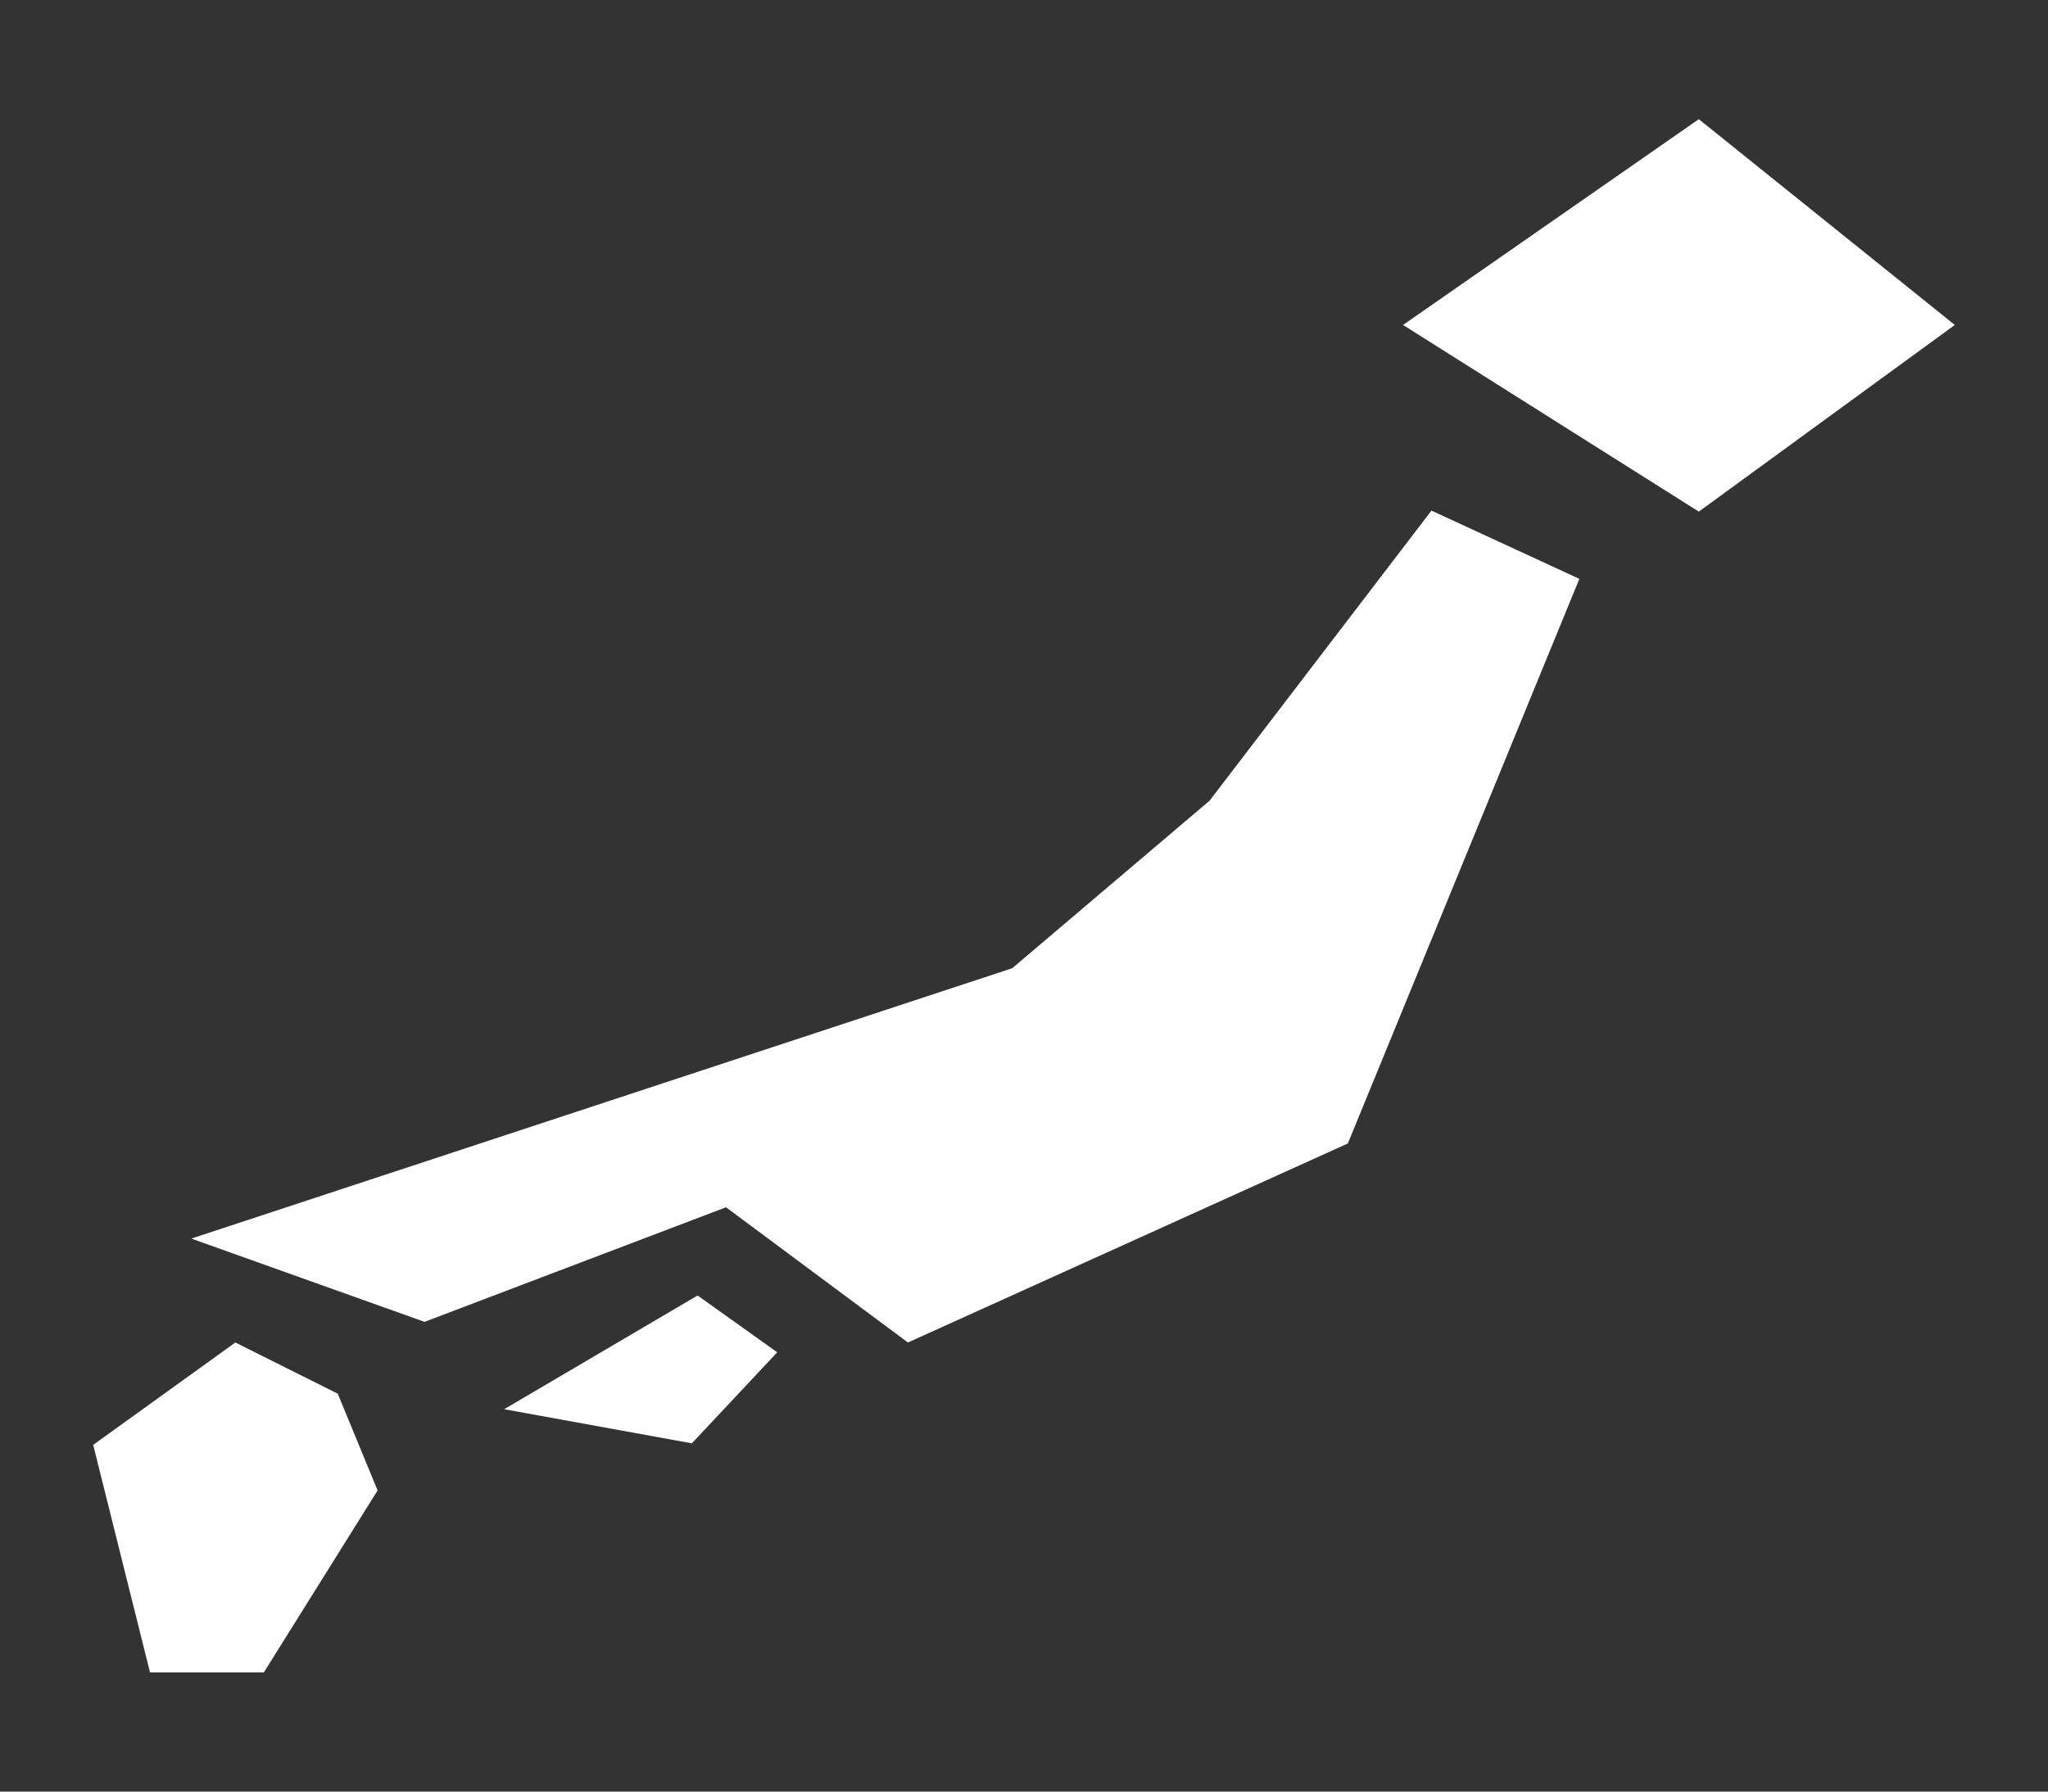 <svg xmlns="http://www.w3.org/2000/svg" viewBox="0 0 240 210"><rect x="0" y="0" width="240" height="210" fill="#333333" stroke="none"/><title>アートボード 15</title><g id="contents"><polygon points="199.08 13.97 164.42 38.09 199.08 59.97 229.08 38.09 199.08 13.97" style="fill:#fff"/><polygon points="167.75 59.85 185.08 67.85 157.95 134.03 106.4 157.36 85.08 141.51 49.75 154.94 22.42 145.18 118.62 113.49 141.75 93.85 167.75 59.85" style="fill:#fff"/><polygon points="59.08 165.18 81.75 151.85 91.08 158.51 81.08 169.18 59.08 165.18" style="fill:#fff"/><polygon points="39.58 163.36 44.25 174.7 30.92 196.03 17.58 196.03 10.92 169.36 27.58 157.36 39.58 163.36" style="fill:#fff"/></g></svg>